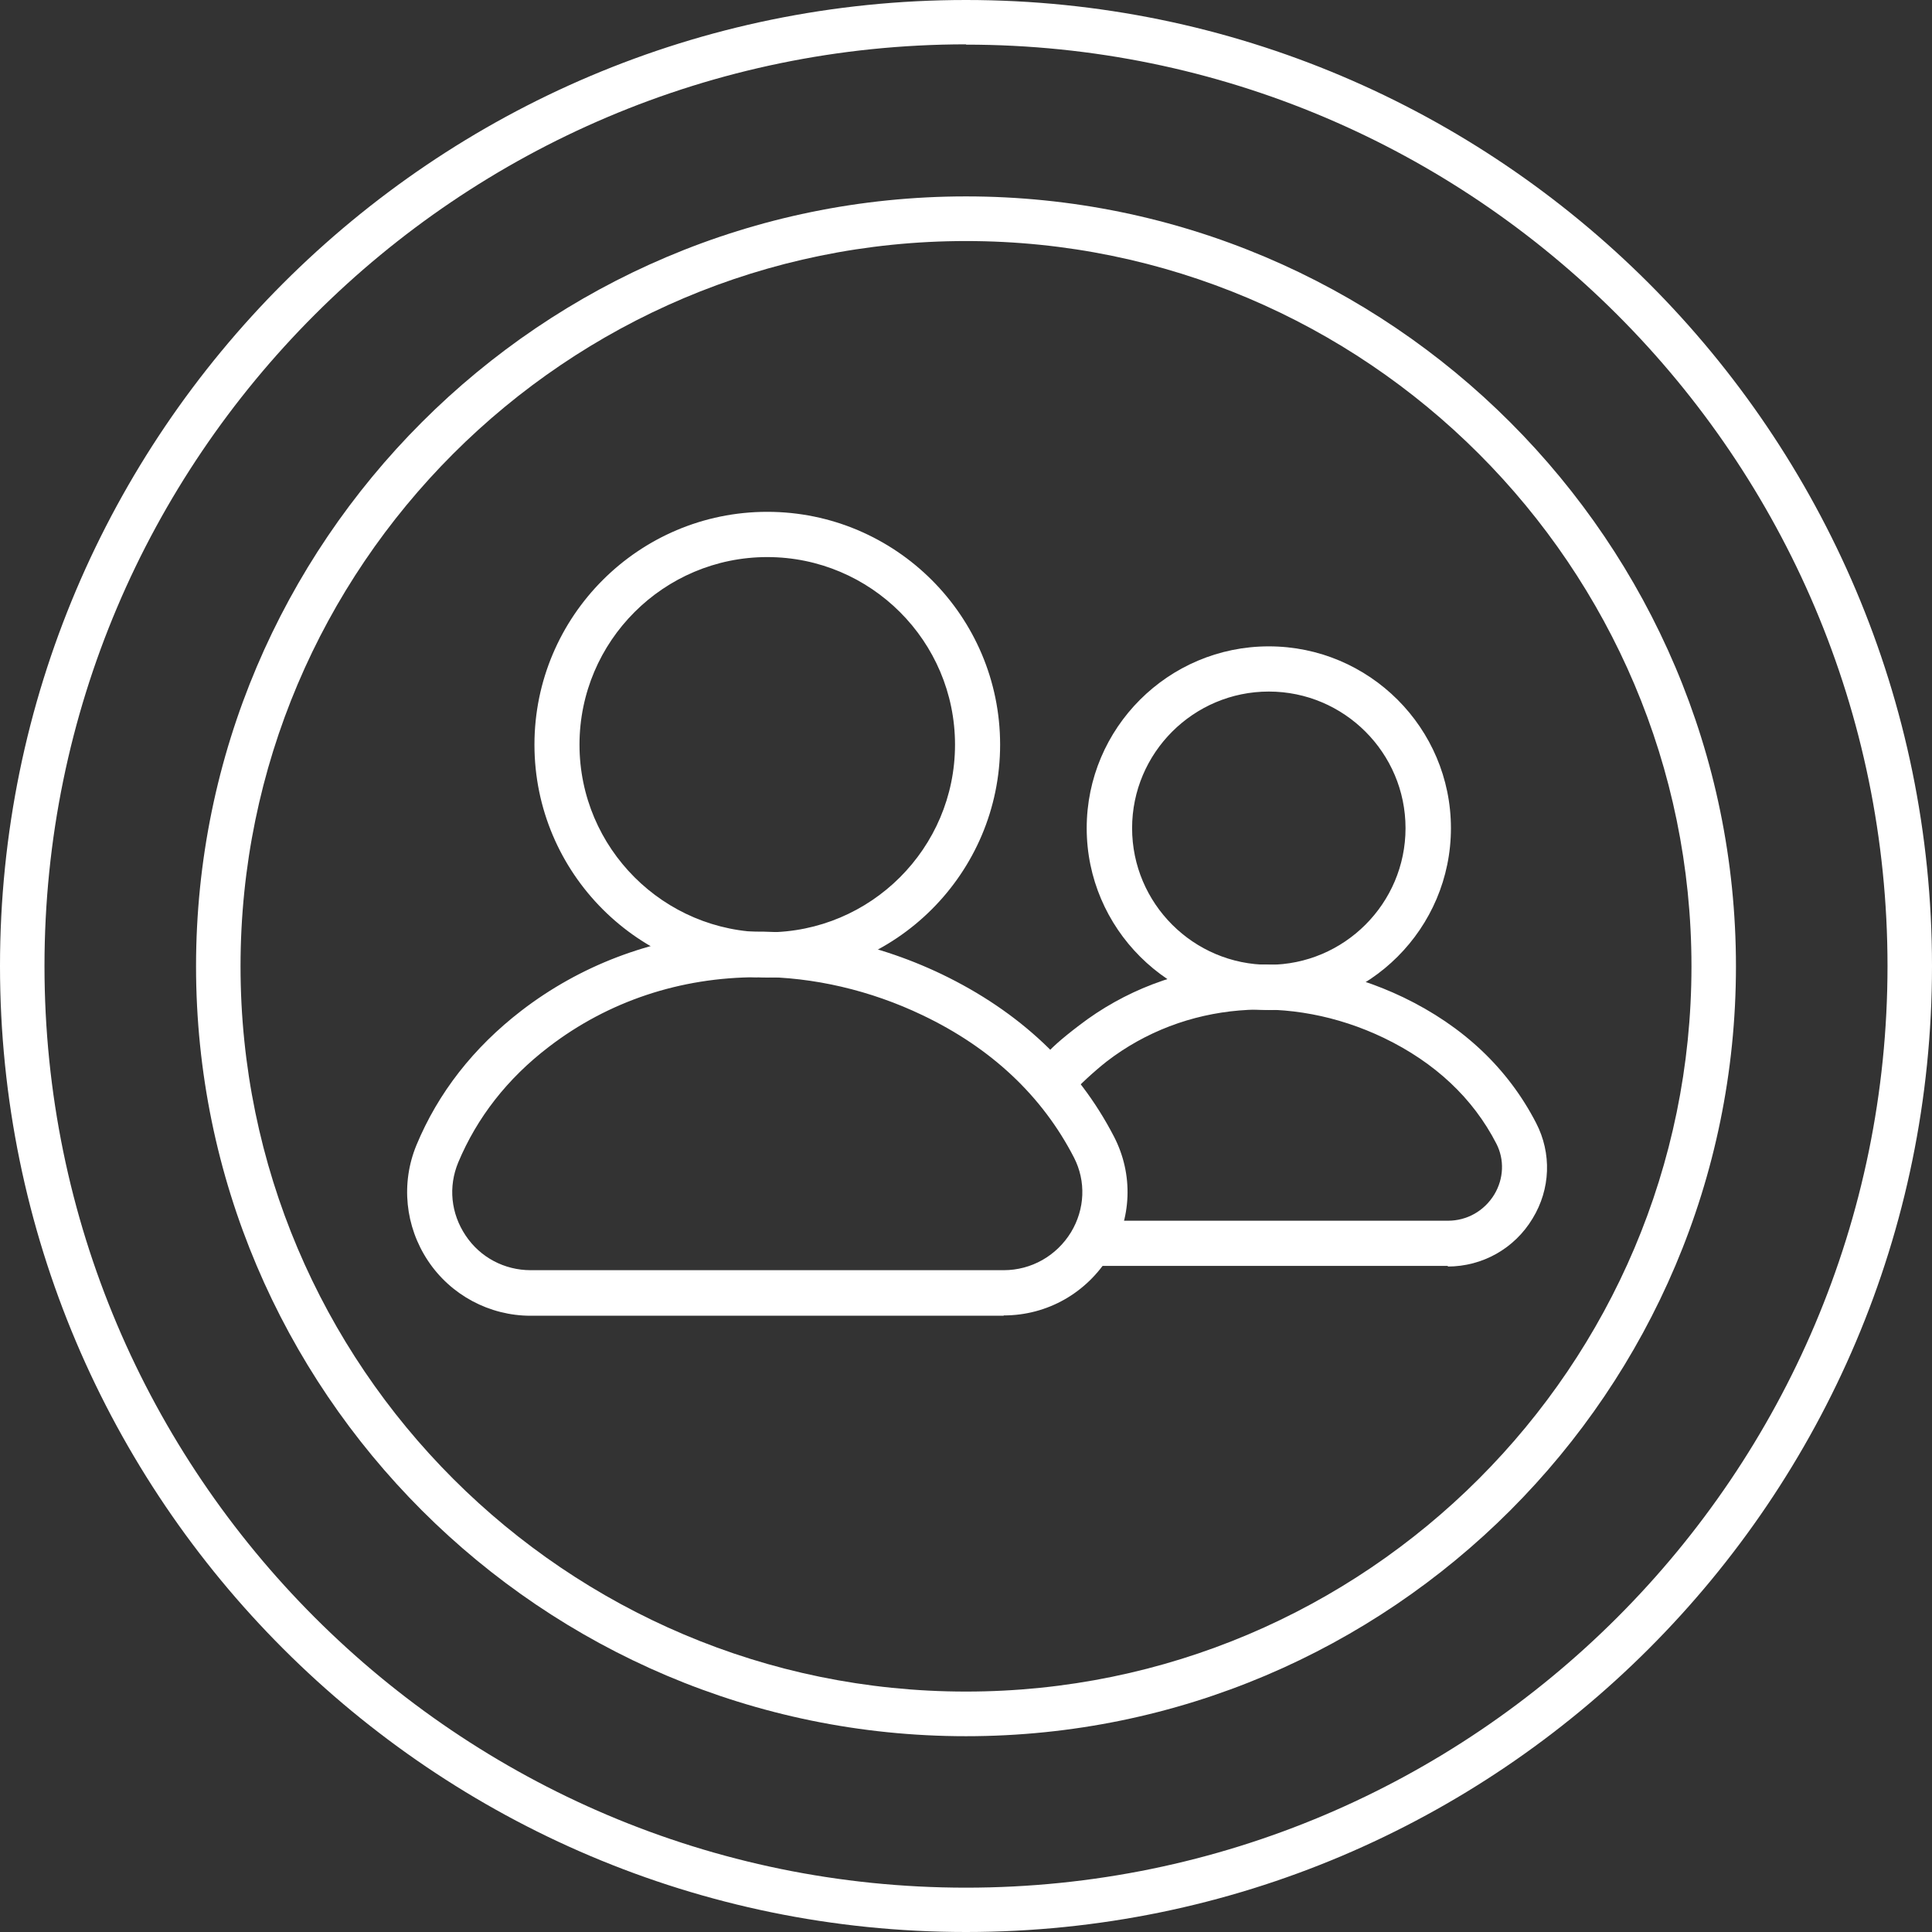<svg width="38" height="38" viewBox="0 0 38 38" fill="none" xmlns="http://www.w3.org/2000/svg">
<rect x="0" y="0" width="38" height="38" fill="#333333" stroke="none"/>
<g id="Calque_1" clip-path="url(#clip0_203_1636)">
<g id="Group">
<path id="Vector" d="M15.091 19.006C12.688 19.006 10.727 17.047 10.727 14.641C10.727 12.235 12.688 10.276 15.091 10.276C17.494 10.276 19.455 12.235 19.455 14.641C19.455 17.047 17.494 19.006 15.091 19.006ZM15.091 10.736C12.938 10.736 11.183 12.492 11.183 14.647C11.183 16.803 12.938 18.558 15.091 18.558C17.244 18.558 19 16.803 19 14.647C19 12.492 17.244 10.736 15.091 10.736Z" fill="white"/>
<path id="Vector_2" d="M15.091 19.227C12.565 19.227 10.512 17.173 10.512 14.647C10.512 12.121 12.565 10.067 15.091 10.067C17.617 10.067 19.671 12.121 19.671 14.647C19.671 17.173 17.617 19.227 15.091 19.227ZM15.091 10.503C12.804 10.503 10.949 12.36 10.949 14.647C10.949 16.934 12.81 18.791 15.091 18.791C17.372 18.791 19.233 16.934 19.233 14.647C19.233 12.36 17.372 10.503 15.091 10.503ZM15.091 18.773C12.816 18.773 10.961 16.922 10.961 14.647C10.961 12.372 12.81 10.521 15.091 10.521C17.372 10.521 19.221 12.372 19.221 14.647C19.221 16.922 17.372 18.773 15.091 18.773ZM15.091 10.957C13.055 10.957 11.398 12.611 11.398 14.647C11.398 16.683 13.055 18.337 15.091 18.337C17.127 18.337 18.784 16.683 18.784 14.647C18.784 12.611 17.127 10.957 15.091 10.957Z" fill="white"/>
</g>
<g id="Group_2">
<path id="Vector_3" d="M19.741 25.658H10.437C9.696 25.658 9.013 25.294 8.599 24.678C8.191 24.064 8.109 23.293 8.395 22.613C8.803 21.621 9.48 20.762 10.39 20.057C12.642 18.331 15.722 18.069 18.429 19.364C19.916 20.075 21.019 21.12 21.719 22.463C22.069 23.138 22.04 23.932 21.643 24.589C21.235 25.258 20.529 25.658 19.747 25.658H19.741ZM14.899 19C13.371 19 11.889 19.478 10.664 20.415C9.812 21.066 9.188 21.866 8.809 22.78C8.581 23.329 8.64 23.926 8.972 24.422C9.299 24.911 9.847 25.204 10.431 25.204H19.735C20.354 25.204 20.919 24.887 21.246 24.356C21.561 23.837 21.585 23.21 21.31 22.672C20.663 21.418 19.625 20.445 18.23 19.77C17.151 19.251 16.014 19 14.893 19H14.899Z" fill="white"/>
<path id="Vector_4" d="M19.741 25.879H10.437C9.626 25.879 8.867 25.473 8.418 24.798C7.969 24.123 7.881 23.275 8.191 22.523C8.617 21.496 9.311 20.606 10.256 19.878C12.572 18.098 15.739 17.83 18.522 19.161C20.05 19.896 21.194 20.971 21.911 22.356C22.296 23.102 22.261 23.974 21.824 24.696C21.375 25.431 20.599 25.873 19.741 25.873V25.879ZM14.899 18.767C13.318 18.767 11.784 19.263 10.524 20.23C9.637 20.911 8.99 21.735 8.593 22.696C8.337 23.311 8.407 24.004 8.78 24.559C9.153 25.114 9.772 25.443 10.437 25.443H19.741C20.447 25.443 21.083 25.084 21.45 24.482C21.806 23.89 21.835 23.18 21.52 22.571C20.85 21.269 19.776 20.26 18.335 19.567C17.227 19.036 16.049 18.773 14.899 18.773V18.767ZM19.741 25.425H10.437C9.777 25.425 9.165 25.096 8.797 24.547C8.424 23.992 8.36 23.317 8.617 22.702C9.013 21.747 9.655 20.923 10.542 20.248C11.784 19.293 13.295 18.791 14.905 18.791C16.066 18.791 17.25 19.066 18.335 19.585C19.776 20.278 20.844 21.281 21.515 22.583C21.824 23.186 21.8 23.89 21.445 24.476C21.083 25.073 20.447 25.431 19.747 25.431L19.741 25.425ZM14.899 19.221C13.383 19.221 11.965 19.693 10.798 20.588C9.976 21.215 9.381 21.985 9.013 22.863C8.815 23.341 8.867 23.866 9.159 24.302C9.445 24.732 9.923 24.983 10.437 24.983H19.741C20.284 24.983 20.78 24.702 21.065 24.237C21.34 23.783 21.363 23.233 21.124 22.768C20.5 21.556 19.496 20.612 18.143 19.967C17.122 19.478 15.996 19.215 14.905 19.215L14.899 19.221Z" fill="white"/>
</g>
<g id="Group_3">
<path id="Vector_5" d="M24.956 19.645C23.101 19.645 21.596 18.14 21.596 16.283C21.596 14.426 23.101 12.921 24.956 12.921C26.811 12.921 28.316 14.426 28.316 16.283C28.316 18.14 26.811 19.645 24.956 19.645ZM24.956 13.375C23.352 13.375 22.051 14.677 22.051 16.283C22.051 17.889 23.352 19.191 24.956 19.191C26.56 19.191 27.861 17.889 27.861 16.283C27.861 14.677 26.56 13.375 24.956 13.375Z" fill="white"/>
<path id="Vector_6" d="M24.956 19.866C22.984 19.866 21.374 18.26 21.374 16.289C21.374 14.319 22.978 12.713 24.956 12.713C26.933 12.713 28.538 14.319 28.538 16.289C28.538 18.26 26.933 19.866 24.956 19.866ZM24.956 13.142C23.223 13.142 21.811 14.552 21.811 16.283C21.811 18.015 23.223 19.424 24.956 19.424C26.688 19.424 28.1 18.015 28.1 16.283C28.1 14.552 26.688 13.142 24.956 13.142ZM24.956 19.412C23.235 19.412 21.829 18.009 21.829 16.289C21.829 14.569 23.229 13.166 24.956 13.166C26.683 13.166 28.083 14.569 28.083 16.289C28.083 18.009 26.683 19.412 24.956 19.412ZM24.956 13.602C23.474 13.602 22.267 14.808 22.267 16.289C22.267 17.77 23.474 18.976 24.956 18.976C26.438 18.976 27.645 17.77 27.645 16.289C27.645 14.808 26.438 13.602 24.956 13.602Z" fill="white"/>
</g>
<g id="Group_4">
<path id="Vector_7" d="M28.48 24.684H21.427V24.231H28.48C28.929 24.231 29.344 23.998 29.577 23.616C29.804 23.239 29.822 22.786 29.624 22.398C29.139 21.46 28.363 20.726 27.314 20.224C25.4 19.305 23.224 19.49 21.637 20.702C21.445 20.851 21.165 21.108 21.072 21.197C21.002 21.263 20.914 21.341 20.786 21.293L20.64 21.114C20.628 21.036 20.611 20.911 21.357 20.343C23.078 19.024 25.435 18.821 27.506 19.812C28.644 20.355 29.489 21.155 30.02 22.183C30.294 22.714 30.271 23.335 29.956 23.849C29.635 24.374 29.081 24.684 28.474 24.684H28.48Z" fill="white"/>
<path id="Vector_8" d="M28.48 24.899H21.211V24.01H28.48C28.853 24.01 29.192 23.819 29.39 23.496C29.577 23.186 29.594 22.809 29.431 22.493C28.97 21.597 28.223 20.899 27.22 20.415C25.377 19.531 23.294 19.705 21.771 20.875C21.649 20.97 21.497 21.102 21.381 21.209L21.217 21.364C21.141 21.43 20.96 21.585 20.715 21.496L20.657 21.478L20.436 21.209L20.424 21.15C20.389 20.923 20.494 20.726 21.223 20.17C23.008 18.797 25.452 18.588 27.599 19.615C28.777 20.182 29.658 21.012 30.213 22.087C30.522 22.684 30.498 23.389 30.143 23.968C29.787 24.559 29.157 24.911 28.474 24.911L28.48 24.899ZM21.649 24.463H28.48C29.017 24.463 29.501 24.189 29.775 23.735C30.049 23.287 30.067 22.744 29.828 22.284C29.32 21.299 28.503 20.535 27.412 20.009C25.417 19.054 23.148 19.245 21.491 20.517C21.071 20.839 20.925 20.994 20.879 21.06L20.89 21.072L20.92 21.042C21.019 20.947 21.305 20.684 21.503 20.529C23.154 19.263 25.417 19.072 27.407 20.027C28.497 20.552 29.308 21.311 29.816 22.296C30.049 22.75 30.032 23.287 29.763 23.729C29.489 24.183 29.011 24.452 28.48 24.452L21.649 24.47V24.463Z" fill="white"/>
</g>
<path id="Vector_9" d="M19 34.149C10.653 34.149 3.856 27.354 3.856 19.006C3.856 10.658 10.653 3.863 19 3.863C27.348 3.863 34.144 10.658 34.144 19.006C34.144 27.354 27.354 34.149 19 34.149ZM19 4.741C11.131 4.741 4.731 11.142 4.731 19.006C4.731 26.87 11.131 33.271 19 33.271C26.87 33.271 33.269 26.87 33.269 19.006C33.269 11.142 26.87 4.741 19 4.741Z" fill="white"/>
<path id="Vector_10" d="M19 38C8.523 38 0 29.479 0 19C0 8.521 8.523 0 19 0C29.477 0 38 8.521 38 19C38 29.479 29.477 38 19 38ZM19 0.872C9.007 0.878 0.875 9.004 0.875 19C0.875 28.996 9.007 37.128 19 37.128C28.993 37.128 37.125 28.996 37.125 19C37.125 9.004 28.993 0.878 19 0.878V0.872Z" fill="white"/>
</g>
<defs>
<clipPath id="clip0_203_1636">
<rect width="38" height="38" fill="white"/>
</clipPath>
</defs>
</svg>
